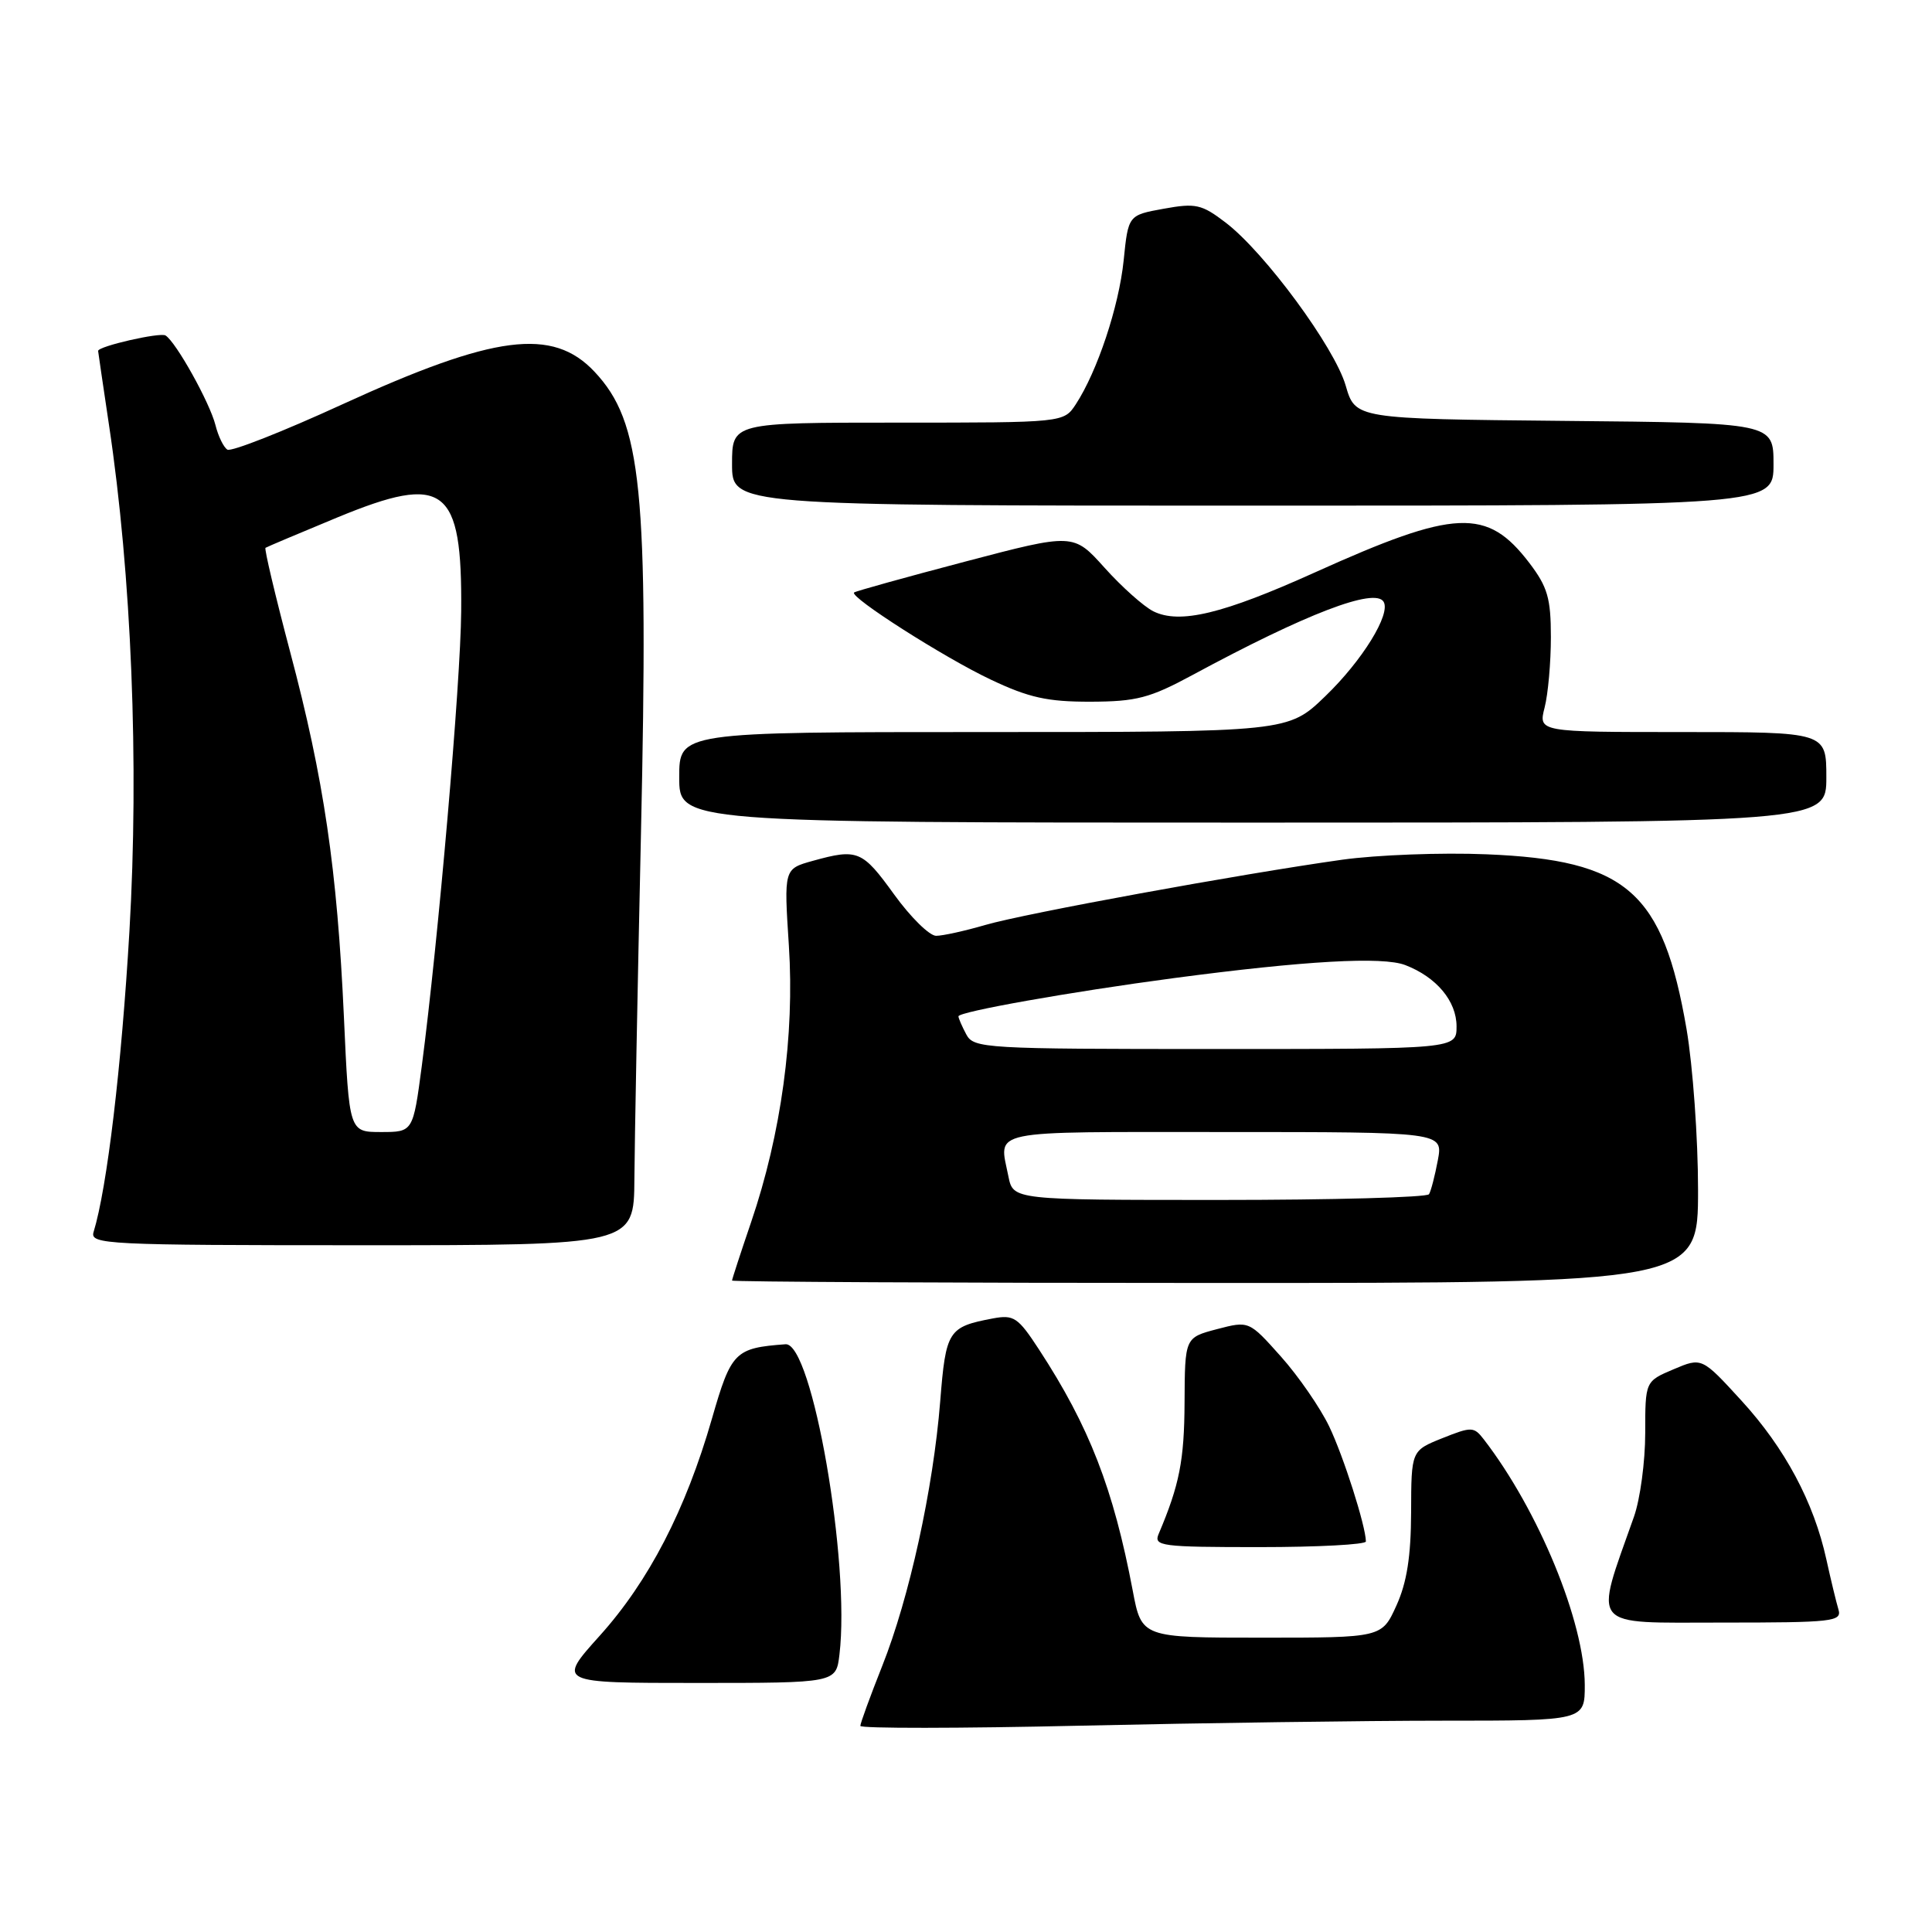 <?xml version="1.0" encoding="UTF-8" standalone="no"?>
<!DOCTYPE svg PUBLIC "-//W3C//DTD SVG 1.1//EN" "http://www.w3.org/Graphics/SVG/1.1/DTD/svg11.dtd" >
<svg xmlns="http://www.w3.org/2000/svg" xmlns:xlink="http://www.w3.org/1999/xlink" version="1.1" viewBox="0 0 256 256">
 <g >
 <path fill="currentColor"
d=" M 191.25 228.00 C 210.00 228.00 210.00 228.00 209.99 223.25 C 209.96 214.94 203.88 200.14 196.60 190.71 C 195.30 189.03 194.99 189.02 191.11 190.57 C 187.00 192.22 187.00 192.22 186.98 200.36 C 186.96 206.23 186.42 209.69 185.03 212.75 C 183.10 217.00 183.10 217.00 167.19 217.00 C 151.27 217.00 151.27 217.00 150.09 210.75 C 147.53 197.25 144.34 189.02 137.67 178.81 C 134.89 174.55 134.34 174.18 131.56 174.70 C 125.63 175.82 125.33 176.30 124.58 185.71 C 123.66 197.26 120.49 211.73 116.89 220.77 C 115.30 224.78 114.00 228.34 114.00 228.69 C 114.00 229.04 127.16 229.03 143.25 228.66 C 159.34 228.30 180.94 228.00 191.25 228.00 Z  M 111.23 219.25 C 112.69 207.08 107.62 177.86 104.09 178.12 C 97.37 178.62 96.89 179.10 94.33 188.00 C 90.86 200.06 85.97 209.52 79.46 216.75 C 73.84 223.00 73.84 223.00 92.31 223.00 C 110.78 223.00 110.78 223.00 111.23 219.25 Z  M 243.60 213.25 C 243.31 212.29 242.59 209.30 242.00 206.62 C 240.34 199.05 236.51 191.88 230.76 185.60 C 225.50 179.85 225.50 179.85 221.75 181.44 C 218.00 183.03 218.00 183.03 218.00 189.89 C 218.00 193.66 217.33 198.65 216.51 200.97 C 211.21 215.99 210.39 215.00 228.12 215.00 C 242.91 215.00 244.09 214.87 243.60 213.25 Z  M 180.99 204.25 C 180.95 202.15 178.02 192.96 176.12 189.00 C 174.93 186.53 172.06 182.36 169.73 179.75 C 165.50 175.01 165.50 175.01 161.25 176.12 C 157.00 177.24 157.00 177.24 156.96 185.87 C 156.92 193.52 156.28 196.77 153.53 203.25 C 152.84 204.87 153.84 205.00 166.89 205.00 C 174.65 205.00 180.99 204.66 180.99 204.25 Z  M 225.00 157.63 C 225.00 150.83 224.31 141.27 223.48 136.38 C 220.34 118.13 215.58 113.96 196.99 113.20 C 191.02 112.95 182.40 113.28 177.82 113.92 C 164.20 115.84 135.87 121.02 130.57 122.56 C 127.86 123.35 124.92 124.00 124.04 124.00 C 123.16 124.00 120.65 121.53 118.47 118.51 C 114.25 112.67 113.64 112.42 107.69 114.07 C 103.87 115.13 103.87 115.13 104.53 125.31 C 105.30 137.18 103.51 150.26 99.53 161.93 C 98.14 166.01 97.00 169.50 97.00 169.68 C 97.00 169.85 125.80 170.00 161.00 170.00 C 225.00 170.00 225.00 170.00 225.00 157.63 Z  M 84.06 156.25 C 84.09 151.44 84.48 130.85 84.93 110.50 C 85.94 64.77 85.05 55.94 78.78 49.26 C 73.23 43.35 65.51 44.35 45.38 53.57 C 37.49 57.19 30.63 59.89 30.13 59.58 C 29.63 59.27 28.92 57.81 28.55 56.33 C 27.80 53.35 23.32 45.31 21.93 44.45 C 21.20 44.01 13.00 45.88 13.00 46.50 C 13.00 46.59 13.65 51.00 14.44 56.30 C 17.43 76.18 18.44 101.25 17.15 123.39 C 16.10 141.34 14.19 157.42 12.40 163.25 C 11.90 164.89 14.05 165.00 47.93 165.00 C 84.00 165.00 84.00 165.00 84.06 156.25 Z  M 242.00 103.00 C 242.00 97.00 242.00 97.00 222.92 97.00 C 203.84 97.00 203.84 97.00 204.67 93.75 C 205.13 91.96 205.50 87.76 205.50 84.42 C 205.50 79.27 205.06 77.77 202.65 74.60 C 197.04 67.25 192.89 67.43 174.23 75.85 C 162.02 81.36 156.32 82.73 152.82 81.00 C 151.55 80.36 148.64 77.77 146.37 75.24 C 142.24 70.64 142.24 70.64 127.87 74.42 C 119.97 76.50 113.35 78.34 113.17 78.51 C 112.54 79.11 125.13 87.15 131.28 90.05 C 136.34 92.45 138.80 92.99 144.50 92.98 C 150.58 92.96 152.35 92.50 158.00 89.45 C 173.05 81.32 182.16 77.83 183.33 79.73 C 184.33 81.34 180.52 87.52 175.61 92.25 C 170.69 97.00 170.69 97.00 130.34 97.00 C 90.00 97.00 90.00 97.00 90.00 103.00 C 90.00 109.00 90.00 109.00 166.00 109.00 C 242.00 109.00 242.00 109.00 242.00 103.00 Z  M 235.00 61.52 C 235.00 56.03 235.00 56.03 207.29 55.77 C 179.59 55.50 179.59 55.50 178.31 51.09 C 176.84 46.02 167.58 33.44 162.40 29.49 C 159.22 27.06 158.43 26.89 154.19 27.66 C 149.50 28.51 149.50 28.51 148.89 34.51 C 148.26 40.63 145.40 49.21 142.55 53.57 C 140.95 56.00 140.95 56.00 118.98 56.00 C 97.00 56.00 97.00 56.00 97.00 61.50 C 97.00 67.00 97.00 67.00 166.00 67.00 C 235.00 67.00 235.00 67.00 235.00 61.52 Z  M 133.62 155.88 C 132.37 149.59 130.40 150.00 162.11 150.00 C 191.22 150.00 191.22 150.00 190.52 153.74 C 190.13 155.80 189.61 157.83 189.35 158.24 C 189.09 158.66 176.59 159.00 161.57 159.00 C 134.25 159.00 134.25 159.00 133.62 155.88 Z  M 128.04 137.07 C 127.47 136.00 127.00 134.92 127.00 134.67 C 127.00 134.06 141.81 131.43 155.50 129.61 C 172.93 127.30 183.21 126.72 186.21 127.88 C 190.34 129.47 193.00 132.65 193.00 136.00 C 193.00 139.00 193.00 139.00 161.04 139.00 C 130.46 139.00 129.03 138.92 128.04 137.07 Z  M 45.57 134.75 C 44.68 115.21 42.92 103.21 38.44 86.36 C 36.47 78.91 35.00 72.71 35.18 72.59 C 35.35 72.47 39.64 70.66 44.71 68.56 C 58.94 62.69 61.25 64.44 61.11 81.00 C 61.04 90.47 58.07 124.64 55.89 141.25 C 54.73 150.00 54.73 150.00 50.49 150.00 C 46.26 150.00 46.26 150.00 45.57 134.75 Z "/>
</g>
</svg>